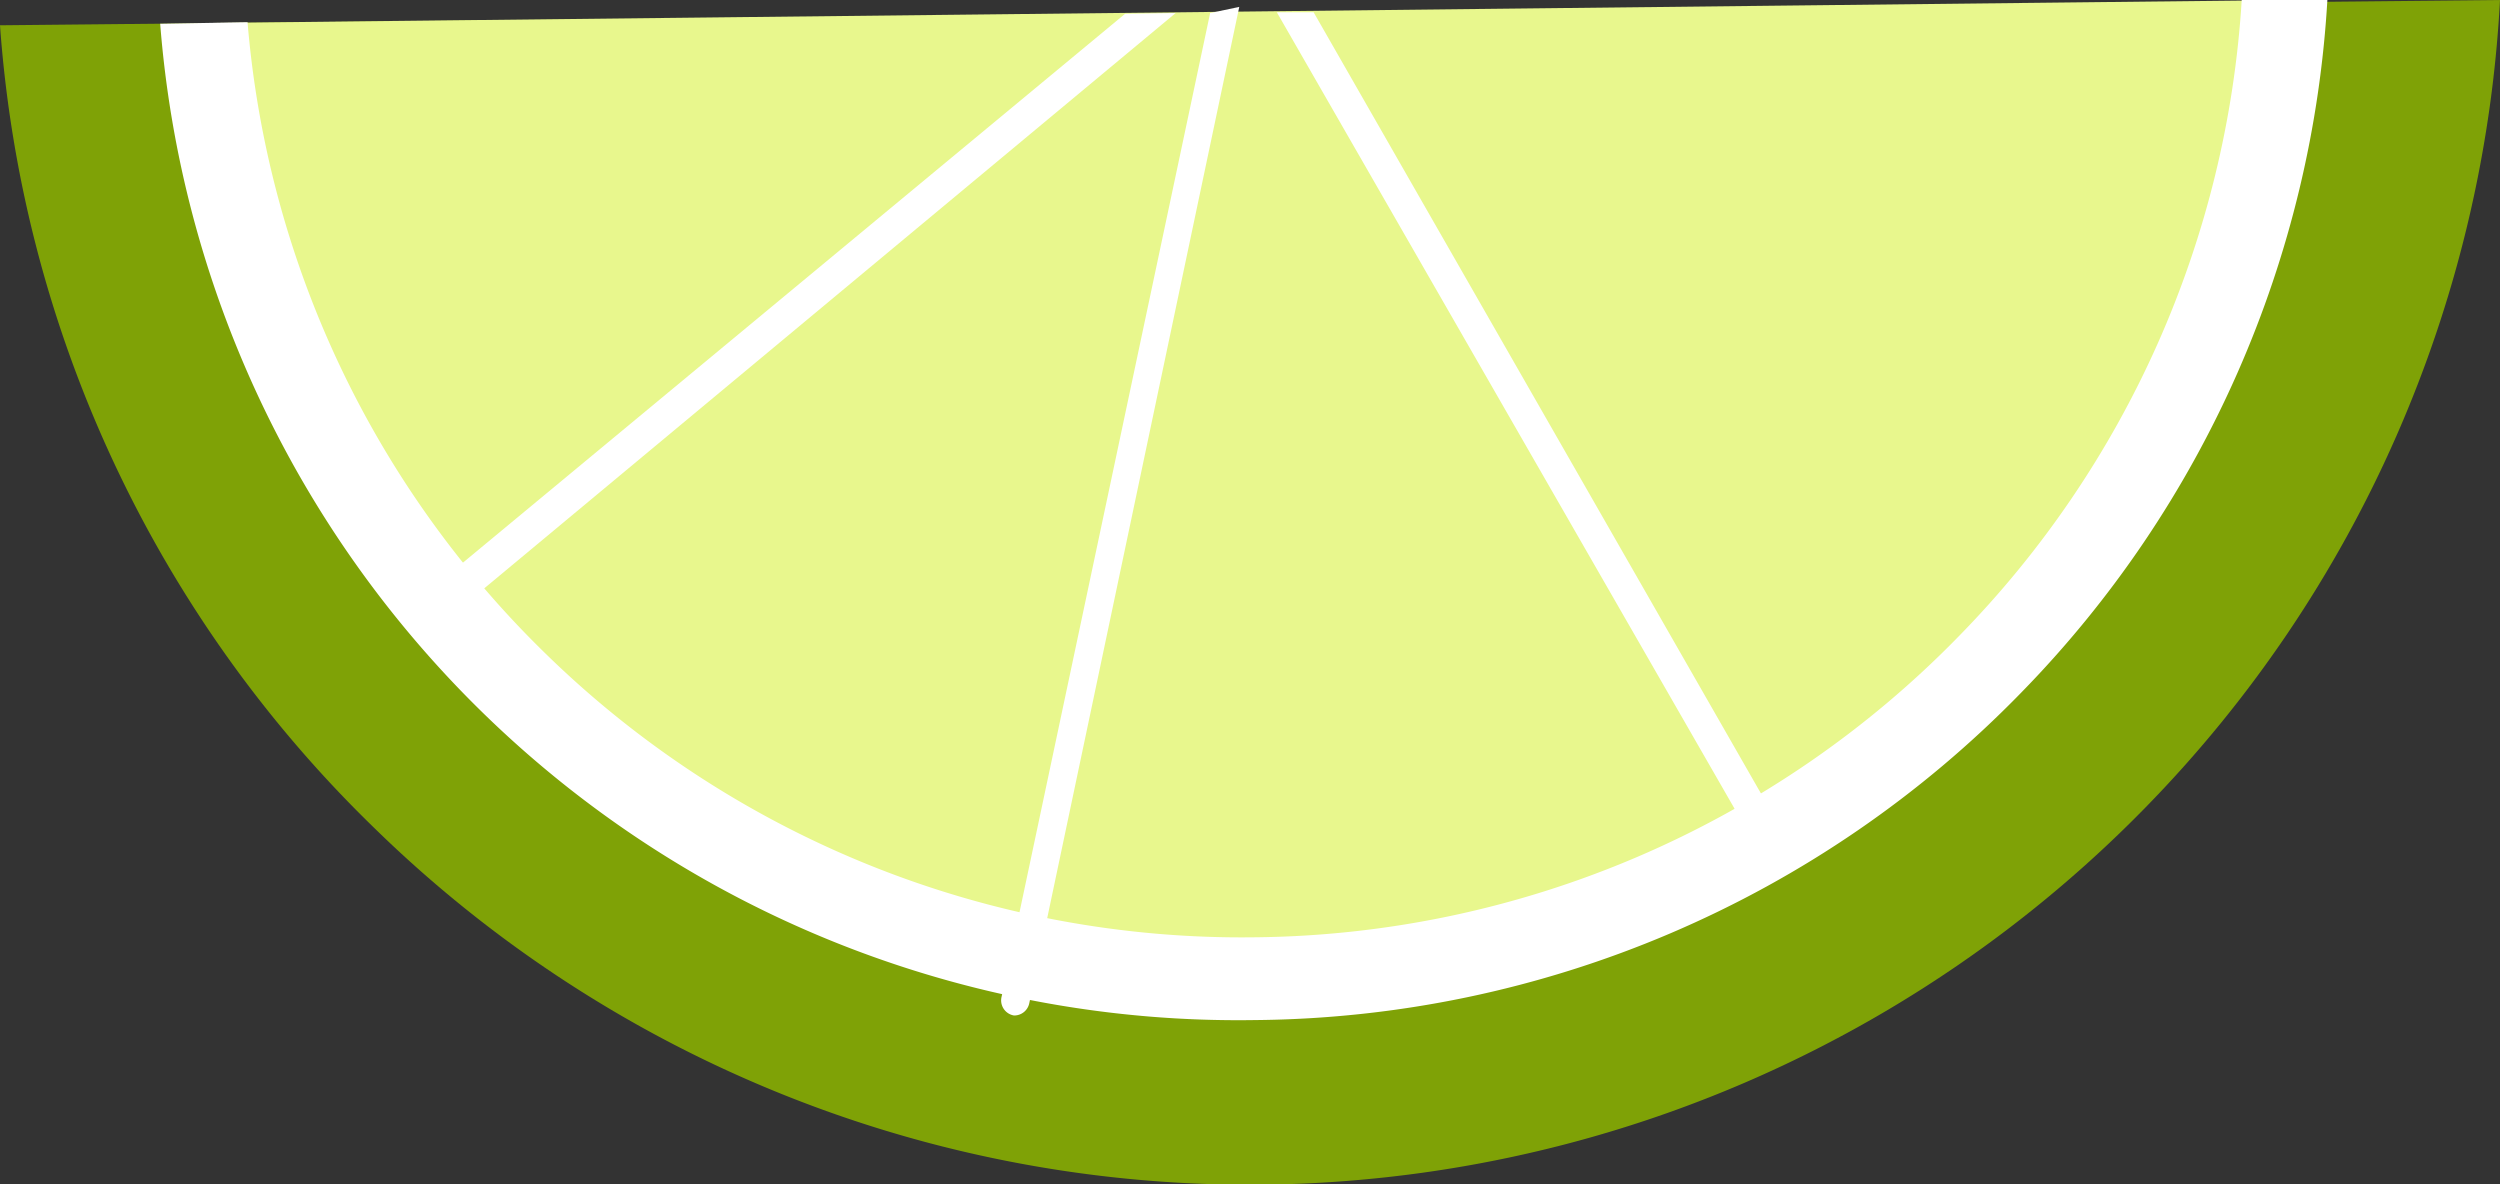 <svg xmlns="http://www.w3.org/2000/svg" viewBox="0 0 32.62 15.45"><rect x="0" y="0" width="32.62" height="15.45" fill="#333333" stroke="none"/><defs><style>.cls-1{fill:#7fa206;}.cls-2{fill:#e8f78d;}.cls-3{fill:#fff;}</style></defs><title>lime</title><g id="Слой_2" data-name="Слой 2"><g id="BACKGROUND_1" data-name="BACKGROUND 1"><path class="cls-1" d="M0,.33A16.21,16.21,0,0,0,4.88,10.8,16.34,16.34,0,0,0,28,10.53,16.3,16.3,0,0,0,32.62,0Z"/><path class="cls-2" d="M2.73.3A13.55,13.55,0,0,0,6.78,8.86,13.63,13.63,0,0,0,26,8.63,13.58,13.58,0,0,0,29.89,0Z"/><path class="cls-3" d="M15.79.17,13.07,13a.2.2,0,0,0,.16.25h0a.2.2,0,0,0,.2-.16l2.74-13Z"/><path class="cls-3" d="M14.68.18l-9,7.46a.21.21,0,0,0,0,.29A.2.2,0,0,0,5.8,8a.18.18,0,0,0,.13,0L15.34.17Z"/><path class="cls-3" d="M17.14.16h-.48L22.89,11a.21.21,0,0,0,.18.11.17.17,0,0,0,.1,0,.2.2,0,0,0,.08-.28Z"/><path class="cls-3" d="M29.25,0A13,13,0,0,1,25.56,8.3a13,13,0,0,1-9.2,3.93A13,13,0,0,1,7.11,8.52,13,13,0,0,1,3.23.29L2.09.31a14.1,14.1,0,0,0,4.22,9,14.11,14.11,0,0,0,10.06,4,14.11,14.11,0,0,0,10-4.27,14.1,14.1,0,0,0,4-9.08Z"/></g></g></svg>